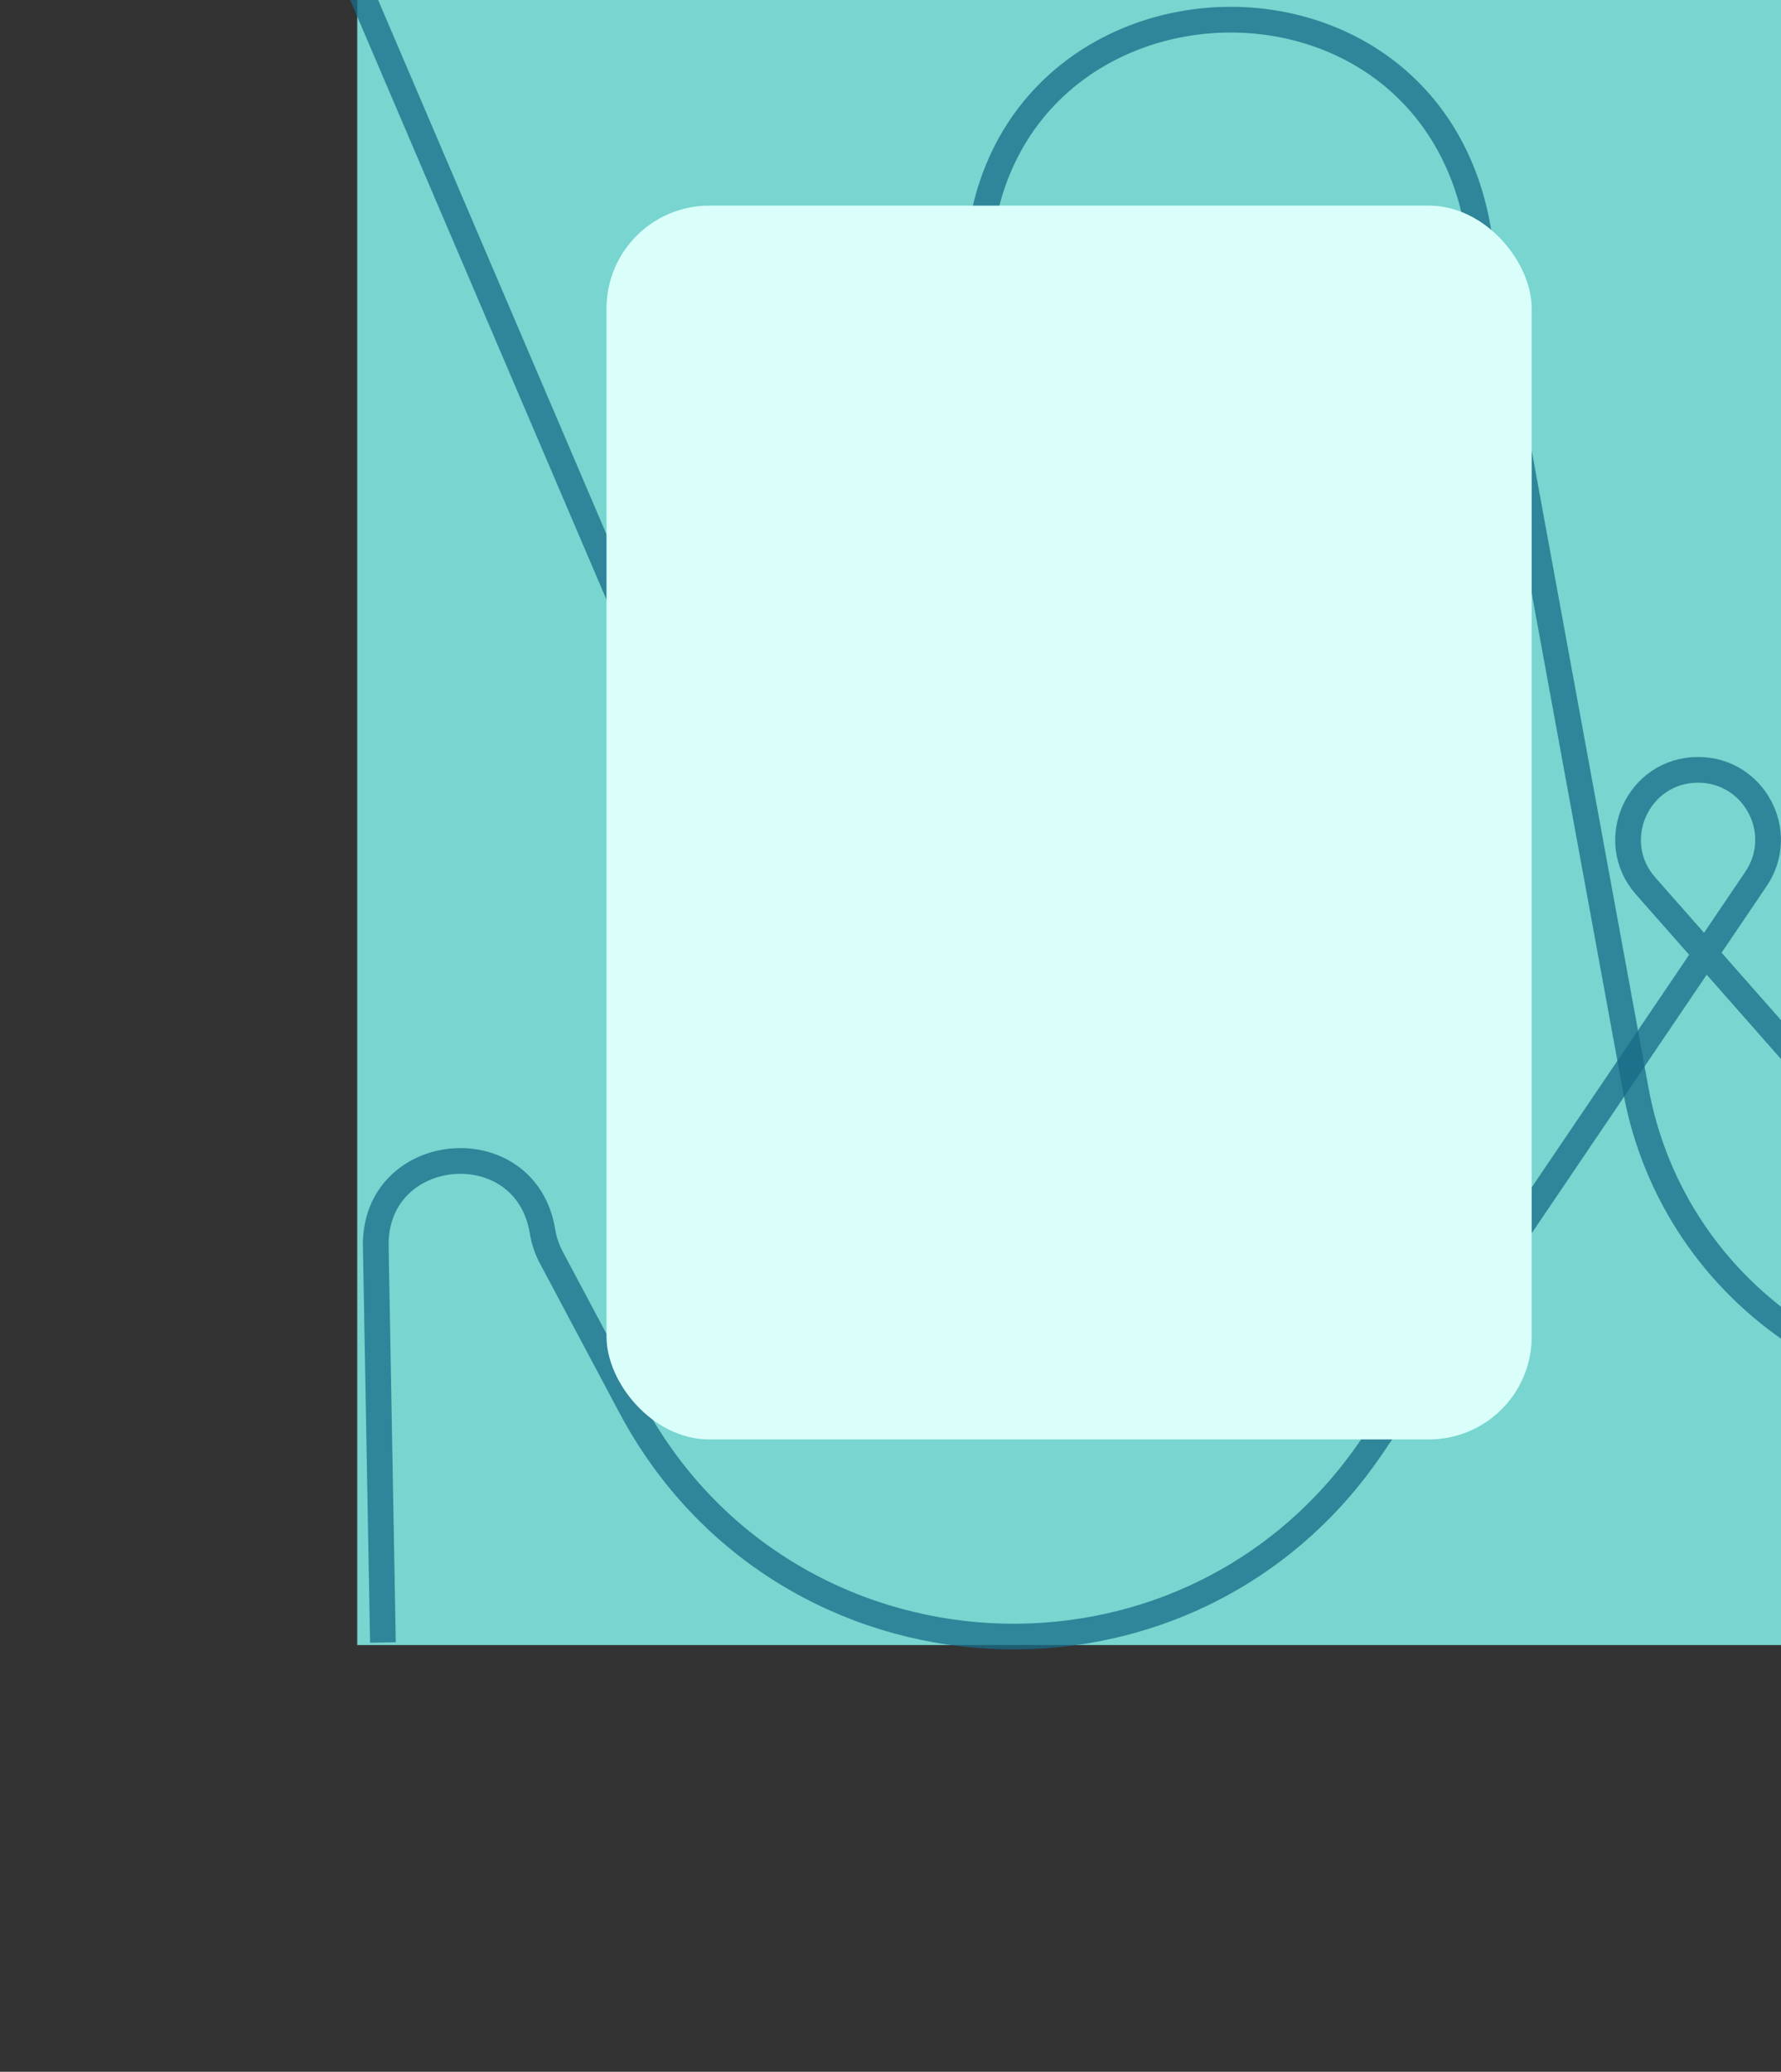 <svg width="693" height="806" viewBox="0 0 693 806" fill="none" xmlns="http://www.w3.org/2000/svg">
<rect x="0" y="0" width="693" height="806" fill="#333333" stroke="none"/>
<rect x="139" width="554" height="640" fill="#78D5CF"/>
<path d="M1288.65 427.455L812.349 539.197C731.624 558.135 651.475 505.679 636.524 424.121L574.904 87.994C554.365 -24.046 391.436 -16.8 380.923 96.621L369.511 219.745C363.294 286.819 272.059 301.967 244.5 240.5V240.5L132.5 -21.5" stroke="#176B87" stroke-opacity="0.75" stroke-width="10"/>
<path d="M149 639L146.214 484.925C145.481 444.395 204.601 439.086 211.101 479.098V479.098C211.675 482.631 212.826 486.046 214.508 489.206L245.439 547.319C305.125 659.456 462.682 667.811 533.892 562.614L683.264 341.95C695.492 323.887 682.551 299.5 660.738 299.5V299.5C637.321 299.5 624.847 327.122 640.332 344.689L834.468 564.934" stroke="#176B87" stroke-opacity="0.75" stroke-width="10"/>
<rect x="236" y="80" width="360" height="480" rx="40" fill="#DAFFFB"/>
</svg>
